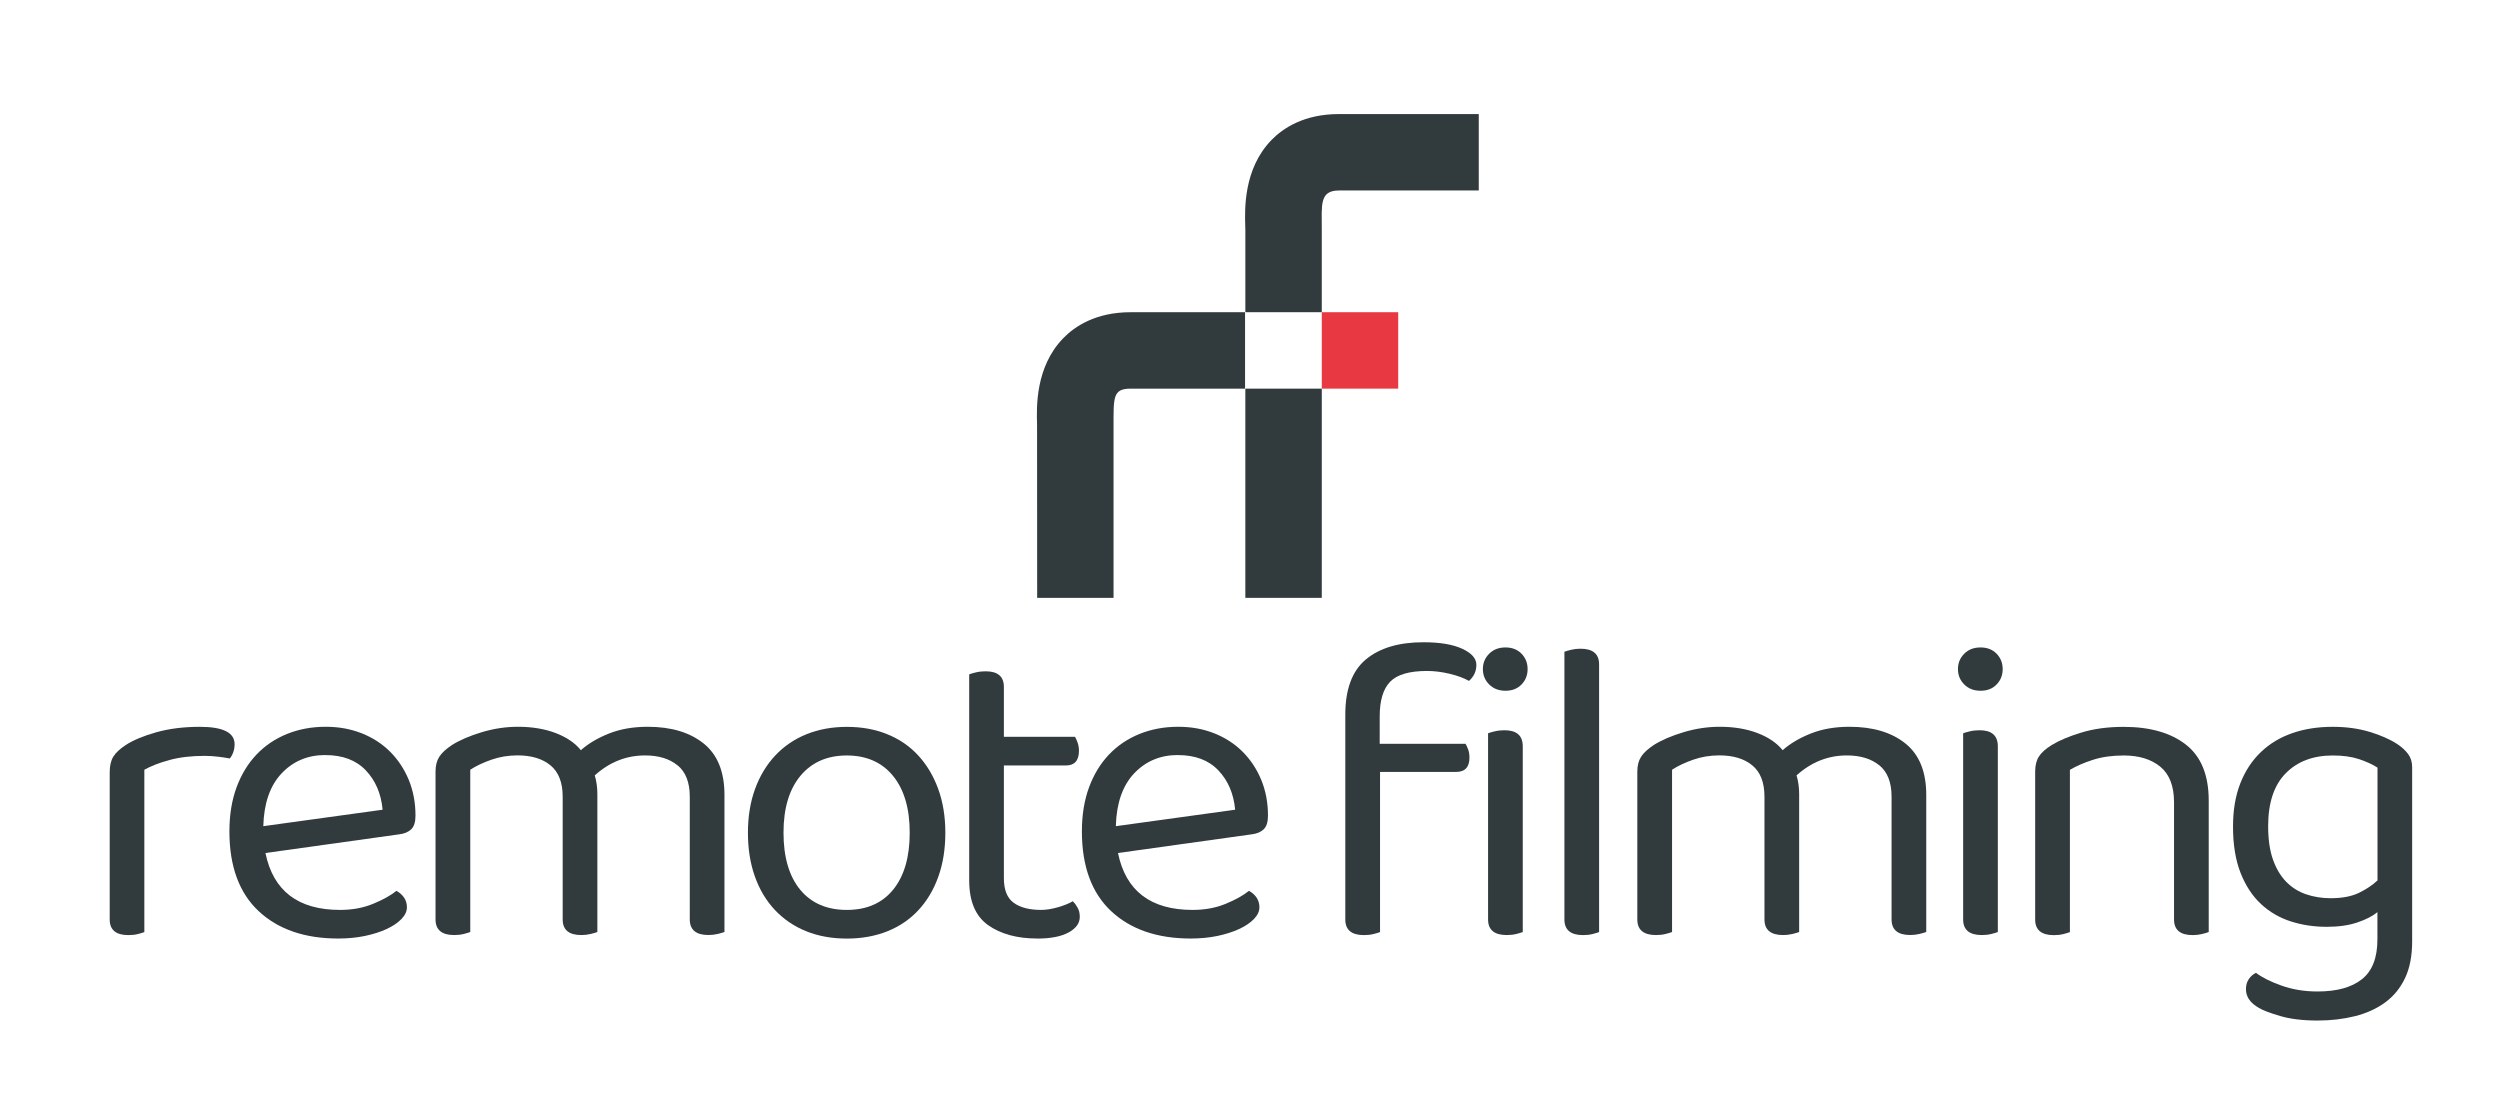 <?xml version="1.0" encoding="UTF-8"?>
<svg id="Layer_1" data-name="Layer 1" xmlns="http://www.w3.org/2000/svg" viewBox="0 0 510.24 226.77">
  <defs>
    <style>
      .cls-1 {
        fill: #e83943;
      }

      .cls-2 {
        fill: #313b3e;
      }
    </style>
  </defs>
  <g>
    <path class="cls-2" d="m227.28,122.02h-15.6s0-35.12-.02-35.37c-.11-3.51-.37-11.73,5.34-17.62,2.35-2.42,6.64-5.31,13.77-5.31h23.34v15.6h-23.34c-3.7,0-3.5,1.8-3.5,7.96v34.75Z"/>
    <rect class="cls-1" x="269.77" y="63.72" width="15.6" height="15.6"/>
    <g>
      <polygon class="cls-2" points="269.72 79.32 254.17 79.32 254.17 122.02 269.77 122.02 269.77 79.32 269.72 79.32"/>
      <path class="cls-2" d="m273.27,23.28c-7.13,0-11.43,2.89-13.78,5.31-5.7,5.88-5.45,14.11-5.34,17.62,0,.25.02.46.02.63v16.88h15.6v-16.88c0-4.99-.5-7.96,3.5-7.96h28.54v-15.6h-28.54Z"/>
    </g>
  </g>
  <path class="cls-2" d="m29.48,190.23c-.3.12-.74.25-1.33.4-.59.15-1.24.22-1.95.22-2.54,0-3.81-1.06-3.81-3.19v-30.02c0-1.36.25-2.43.75-3.23.5-.8,1.34-1.58,2.52-2.35,1.53-1,3.62-1.87,6.24-2.61,2.63-.74,5.59-1.11,8.9-1.11,4.72,0,7.08,1.18,7.08,3.54,0,.59-.09,1.14-.27,1.64-.18.5-.41.93-.71,1.28-.59-.12-1.36-.23-2.3-.35-.94-.12-1.89-.18-2.83-.18-2.72,0-5.11.28-7.17.84-2.07.56-3.78,1.23-5.14,1.99v33.12Z"/>
  <path class="cls-2" d="m54.18,174.11c1.59,7.73,6.67,11.6,15.23,11.6,2.48,0,4.72-.41,6.73-1.24,2.01-.83,3.6-1.71,4.78-2.66,1.42.83,2.13,1.95,2.13,3.36,0,.83-.37,1.62-1.11,2.39-.74.77-1.74,1.45-3.01,2.04-1.27.59-2.75,1.06-4.43,1.42-1.68.35-3.5.53-5.45.53-6.85,0-12.26-1.86-16.25-5.58-3.98-3.72-5.98-9.15-5.98-16.29,0-3.37.49-6.36,1.46-8.99.97-2.63,2.33-4.86,4.07-6.69,1.74-1.83,3.82-3.23,6.24-4.21,2.42-.97,5.05-1.46,7.88-1.46,2.66,0,5.1.44,7.35,1.33,2.24.89,4.18,2.14,5.8,3.76,1.62,1.62,2.89,3.54,3.81,5.76.91,2.21,1.37,4.65,1.37,7.3,0,1.3-.3,2.23-.89,2.79-.59.56-1.42.9-2.48,1.02l-27.27,3.81Zm12.22-20.01c-3.6,0-6.58,1.26-8.94,3.76-2.36,2.51-3.6,6.1-3.72,10.76l24.35-3.36c-.3-3.25-1.43-5.92-3.41-8.01-1.98-2.1-4.74-3.14-8.28-3.14Z"/>
  <path class="cls-2" d="m138.3,156.22c-1.65-1.36-3.87-2.04-6.64-2.04-3.84,0-7.26,1.36-10.27,4.07.35,1.18.53,2.45.53,3.81v28.16c-.3.12-.75.25-1.37.4-.62.15-1.26.22-1.9.22-2.54,0-3.81-1.06-3.81-3.19v-25.06c0-2.89-.83-5.02-2.48-6.38-1.65-1.36-3.9-2.04-6.73-2.04-1.89,0-3.67.3-5.36.89-1.68.59-3.11,1.27-4.29,2.04v33.12c-.3.12-.74.25-1.33.4-.59.15-1.24.22-1.95.22-2.54,0-3.81-1.06-3.81-3.19v-30.2c0-1.18.25-2.17.75-2.97.5-.8,1.37-1.61,2.61-2.43,1.59-1,3.62-1.87,6.07-2.61,2.45-.74,4.91-1.11,7.39-1.11,2.89,0,5.46.43,7.7,1.28,2.24.86,3.95,2.02,5.14,3.5,1.53-1.36,3.45-2.49,5.76-3.41,2.3-.91,4.93-1.37,7.88-1.37,4.78,0,8.59,1.14,11.42,3.41,2.83,2.27,4.25,5.77,4.25,10.49v27.98c-.3.12-.75.25-1.37.4-.62.15-1.25.22-1.9.22-2.54,0-3.81-1.06-3.81-3.19v-25.06c0-2.89-.83-5.02-2.48-6.38Z"/>
  <path class="cls-2" d="m192.94,169.95c0,3.31-.47,6.29-1.42,8.94-.94,2.66-2.29,4.93-4.03,6.82-1.74,1.89-3.85,3.34-6.33,4.34-2.48,1-5.26,1.51-8.32,1.51s-5.84-.5-8.32-1.51c-2.48-1-4.6-2.45-6.38-4.34-1.77-1.89-3.13-4.16-4.07-6.82-.95-2.66-1.42-5.64-1.42-8.94s.49-6.29,1.46-8.94c.97-2.66,2.35-4.93,4.12-6.82,1.77-1.89,3.9-3.34,6.38-4.34,2.48-1,5.22-1.5,8.24-1.5s5.76.5,8.23,1.5c2.48,1,4.59,2.45,6.33,4.34,1.74,1.89,3.1,4.16,4.07,6.82.97,2.66,1.46,5.64,1.46,8.94Zm-20.1-15.76c-4.02,0-7.17,1.39-9.48,4.16-2.3,2.78-3.45,6.64-3.45,11.6s1.14,8.9,3.41,11.64c2.27,2.75,5.45,4.12,9.52,4.12s7.23-1.39,9.47-4.16c2.24-2.77,3.36-6.64,3.36-11.6s-1.14-8.82-3.41-11.6c-2.27-2.77-5.42-4.16-9.43-4.16Z"/>
  <path class="cls-2" d="m211.71,191.55c-4.13,0-7.48-.92-10.05-2.74-2.57-1.83-3.85-4.87-3.85-9.12v-42.06c.29-.12.75-.25,1.37-.4.62-.15,1.28-.22,1.99-.22,2.48,0,3.72,1.06,3.72,3.19v10.18h14.52c.18.3.35.7.53,1.2.18.5.27,1.05.27,1.64,0,2.01-.89,3.01-2.66,3.01h-12.66v23.02c0,2.36.66,4.03,1.99,5,1.33.97,3.2,1.46,5.62,1.46,1,0,2.13-.18,3.37-.53,1.24-.35,2.27-.77,3.1-1.24.35.35.68.8.97,1.33.3.53.44,1.15.44,1.86,0,1.3-.77,2.36-2.3,3.19-1.54.83-3.66,1.24-6.38,1.24Z"/>
  <path class="cls-2" d="m228.18,174.11c1.59,7.73,6.67,11.6,15.23,11.6,2.48,0,4.72-.41,6.73-1.24,2.01-.83,3.6-1.71,4.78-2.66,1.42.83,2.12,1.95,2.12,3.36,0,.83-.37,1.62-1.11,2.39-.74.77-1.74,1.45-3.01,2.04-1.27.59-2.74,1.06-4.43,1.42-1.68.35-3.5.53-5.45.53-6.85,0-12.26-1.86-16.25-5.58-3.98-3.72-5.98-9.15-5.98-16.29,0-3.37.49-6.36,1.46-8.99.97-2.63,2.33-4.86,4.07-6.69,1.74-1.83,3.82-3.23,6.24-4.21,2.42-.97,5.05-1.46,7.88-1.46,2.66,0,5.11.44,7.35,1.33,2.24.89,4.18,2.14,5.8,3.76,1.62,1.62,2.89,3.54,3.81,5.76.91,2.21,1.37,4.65,1.37,7.3,0,1.3-.3,2.23-.89,2.79-.59.56-1.42.9-2.48,1.02l-27.27,3.81Zm12.22-20.01c-3.6,0-6.58,1.26-8.94,3.76-2.36,2.51-3.6,6.1-3.72,10.76l24.35-3.36c-.3-3.25-1.43-5.92-3.41-8.01-1.98-2.1-4.74-3.14-8.28-3.14Z"/>
  <path class="cls-2" d="m281.58,151.8h17.53c.18.29.35.68.53,1.15.18.47.27,1.03.27,1.68,0,1.95-.92,2.92-2.75,2.92h-15.5v32.68c-.29.12-.74.25-1.33.4-.59.15-1.24.22-1.95.22-2.54,0-3.81-1.06-3.81-3.19v-41.79c0-5.2,1.4-8.96,4.21-11.29,2.8-2.33,6.71-3.5,11.73-3.5,3.37,0,6.01.44,7.93,1.33,1.92.89,2.88,1.98,2.88,3.28s-.5,2.39-1.5,3.28c-1.06-.59-2.39-1.08-3.98-1.46-1.59-.38-3.13-.57-4.6-.57-3.6,0-6.11.74-7.53,2.21-1.42,1.48-2.12,3.84-2.12,7.08v5.58Z"/>
  <path class="cls-2" d="m302.65,136.56c0-1.24.43-2.29,1.29-3.14.86-.86,1.96-1.28,3.32-1.28s2.45.43,3.28,1.28c.83.86,1.24,1.9,1.24,3.14s-.41,2.29-1.24,3.14c-.83.86-1.92,1.28-3.28,1.28s-2.46-.43-3.32-1.28c-.86-.86-1.29-1.9-1.29-3.14Zm8.15,53.66c-.3.12-.74.25-1.33.4-.59.15-1.24.22-1.95.22-2.54,0-3.81-1.06-3.81-3.19v-37.99c.29-.12.75-.25,1.37-.4.62-.15,1.28-.22,1.99-.22,2.48,0,3.72,1.09,3.72,3.28v37.9Z"/>
  <path class="cls-2" d="m325.05,190.63c-.59.15-1.24.22-1.95.22-2.54,0-3.81-1.06-3.81-3.19v-54.64c.3-.12.75-.25,1.37-.4.62-.15,1.25-.22,1.9-.22,2.54,0,3.81,1.06,3.81,3.19v54.64c-.3.12-.74.25-1.33.4Z"/>
  <path class="cls-2" d="m383.58,156.22c-1.65-1.36-3.87-2.04-6.64-2.04-3.84,0-7.26,1.36-10.27,4.07.35,1.18.53,2.45.53,3.81v28.16c-.3.12-.75.25-1.37.4-.62.15-1.25.22-1.9.22-2.54,0-3.81-1.06-3.81-3.19v-25.06c0-2.89-.83-5.02-2.48-6.38-1.65-1.36-3.89-2.04-6.73-2.04-1.89,0-3.68.3-5.36.89-1.68.59-3.11,1.27-4.29,2.04v33.12c-.3.12-.74.25-1.33.4-.59.15-1.24.22-1.95.22-2.54,0-3.81-1.06-3.81-3.19v-30.2c0-1.18.25-2.17.75-2.97.5-.8,1.37-1.61,2.61-2.43,1.59-1,3.62-1.87,6.07-2.61,2.45-.74,4.92-1.11,7.39-1.11,2.89,0,5.46.43,7.7,1.28,2.24.86,3.95,2.02,5.14,3.5,1.53-1.36,3.45-2.49,5.76-3.41,2.3-.91,4.93-1.37,7.88-1.37,4.78,0,8.59,1.14,11.42,3.41,2.83,2.27,4.25,5.77,4.25,10.49v27.98c-.3.12-.75.25-1.37.4-.62.15-1.25.22-1.9.22-2.54,0-3.81-1.06-3.81-3.19v-25.06c0-2.89-.83-5.02-2.48-6.38Z"/>
  <path class="cls-2" d="m399.61,136.56c0-1.24.43-2.29,1.29-3.14.85-.86,1.96-1.28,3.32-1.28s2.45.43,3.28,1.28c.83.86,1.24,1.9,1.24,3.14s-.41,2.29-1.24,3.14c-.83.86-1.92,1.28-3.28,1.28s-2.46-.43-3.32-1.28c-.86-.86-1.29-1.9-1.29-3.14Zm8.15,53.66c-.29.12-.74.25-1.33.4-.59.15-1.24.22-1.95.22-2.54,0-3.81-1.06-3.81-3.19v-37.99c.29-.12.75-.25,1.37-.4.62-.15,1.28-.22,1.99-.22,2.48,0,3.72,1.09,3.72,3.28v37.9Z"/>
  <path class="cls-2" d="m440.92,156.49c-1.86-1.53-4.35-2.3-7.48-2.3-2.36,0-4.46.3-6.29.89-1.83.59-3.39,1.27-4.69,2.04v33.12c-.3.12-.74.25-1.33.4-.59.15-1.24.22-1.95.22-2.54,0-3.81-1.06-3.81-3.19v-30.2c0-1.24.25-2.26.75-3.05.5-.8,1.37-1.58,2.61-2.35,1.53-.94,3.57-1.8,6.11-2.57,2.54-.77,5.4-1.15,8.59-1.15,5.37,0,9.61,1.21,12.71,3.63,3.1,2.42,4.65,6.23,4.65,11.42v26.83c-.3.12-.75.25-1.37.4-.62.15-1.25.22-1.9.22-2.54,0-3.81-1.06-3.81-3.19v-23.91c0-3.3-.93-5.72-2.79-7.26Z"/>
  <path class="cls-2" d="m485.24,186.15c-1,.83-2.38,1.54-4.12,2.12-1.74.59-3.82.89-6.24.89-2.6,0-5.05-.37-7.35-1.11-2.3-.74-4.33-1.92-6.07-3.54-1.74-1.62-3.13-3.73-4.16-6.33-1.03-2.6-1.55-5.76-1.55-9.47,0-3.37.5-6.32,1.5-8.86,1-2.54,2.41-4.66,4.21-6.38,1.8-1.71,3.94-3,6.42-3.85,2.48-.86,5.22-1.28,8.23-1.28,2.71,0,5.21.34,7.48,1.02,2.27.68,4.18,1.52,5.71,2.52.89.59,1.61,1.25,2.17,1.99.56.74.84,1.64.84,2.7v35.6c0,2.95-.49,5.45-1.46,7.48-.97,2.04-2.33,3.69-4.07,4.96-1.74,1.27-3.79,2.2-6.15,2.79-2.36.59-4.9.89-7.62.89-3.01,0-5.57-.31-7.66-.93-2.1-.62-3.53-1.17-4.3-1.64-1.77-1-2.66-2.27-2.66-3.81,0-.83.19-1.52.58-2.08.38-.56.87-.99,1.46-1.28,1.24.94,2.98,1.82,5.22,2.61,2.24.8,4.69,1.2,7.35,1.2,3.95,0,6.98-.84,9.08-2.52,2.1-1.68,3.14-4.38,3.14-8.1v-5.58Zm-9.56-2.83c2.36,0,4.29-.37,5.8-1.11,1.51-.74,2.76-1.58,3.76-2.52v-23.02c-1-.65-2.26-1.22-3.76-1.73-1.51-.5-3.29-.75-5.36-.75-4.01,0-7.22,1.21-9.61,3.63-2.39,2.42-3.59,6.02-3.59,10.8,0,2.66.32,4.92.97,6.77.65,1.86,1.55,3.38,2.7,4.56,1.15,1.18,2.51,2.04,4.07,2.57,1.56.53,3.23.8,5,.8Z"/>
</svg>